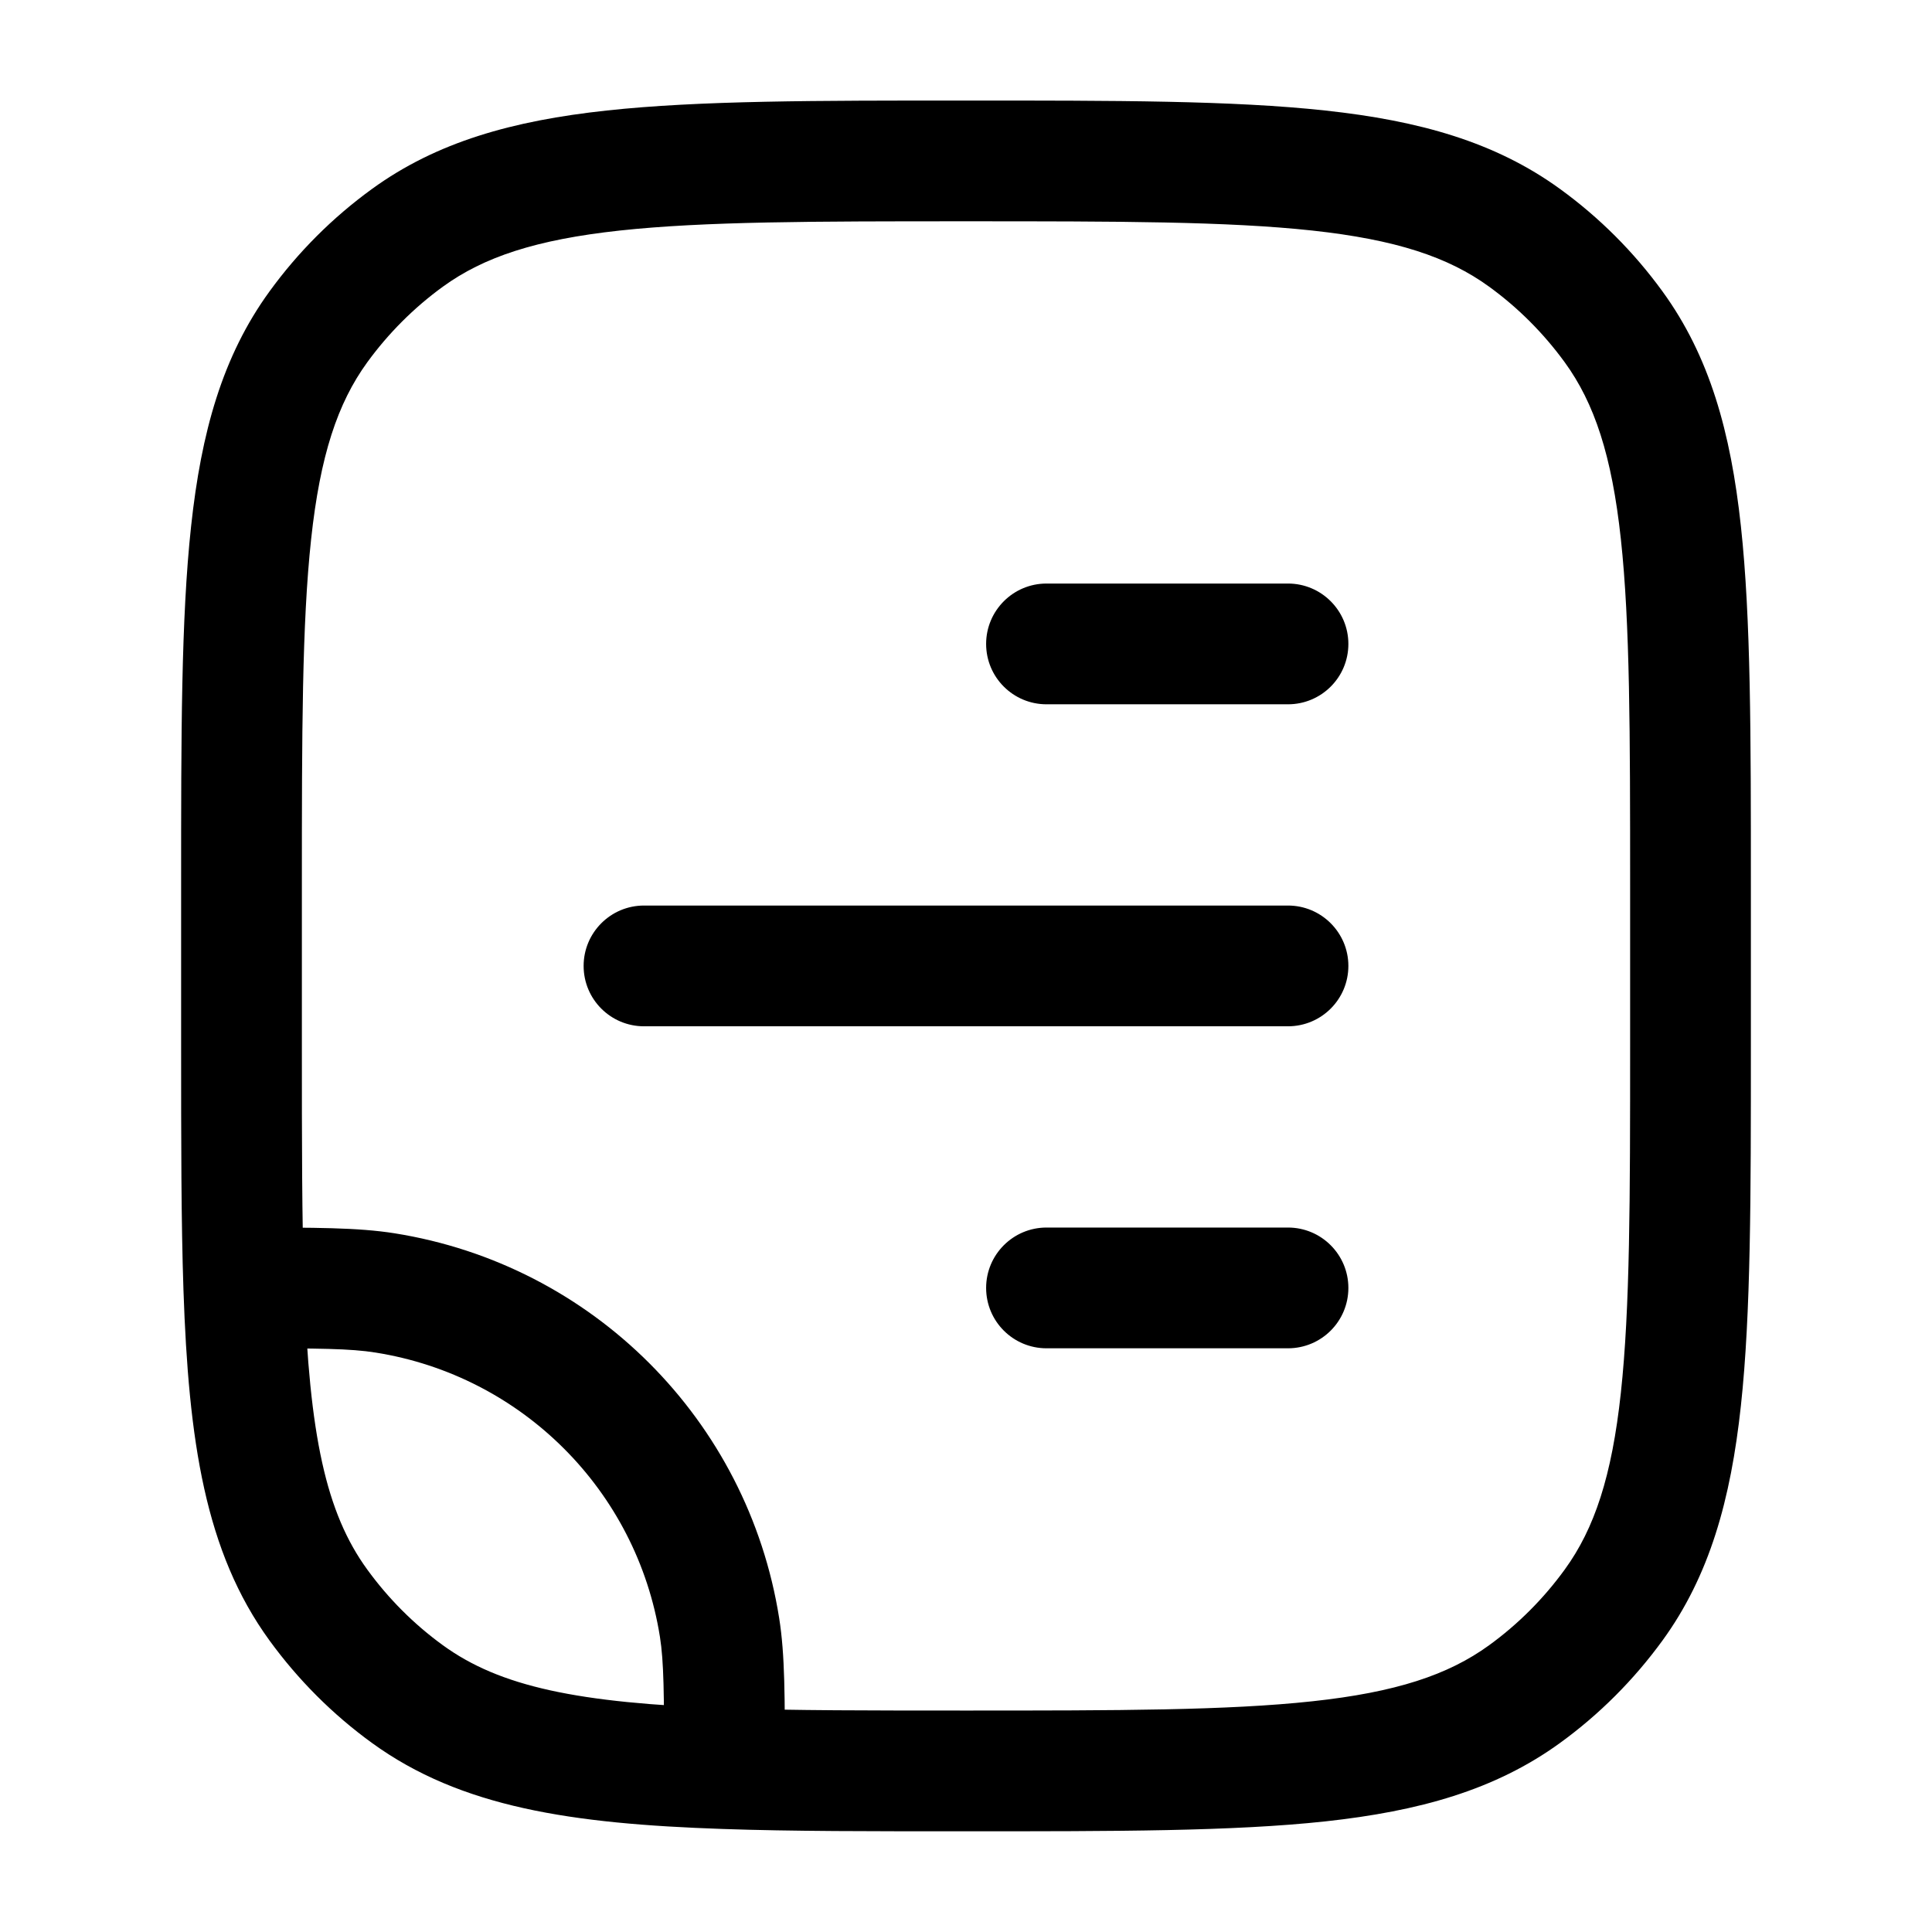<svg width="24" height="24" viewBox="0 0 24 24" fill="none" xmlns="http://www.w3.org/2000/svg">
<path d="M4.782 16.061L4.899 15.32L4.899 15.32L4.782 16.061ZM8.938 20.217L9.679 20.1L9.679 20.1L8.938 20.217ZM5.061 21.044L4.62 21.651L5.061 21.044ZM3.955 19.938L3.348 20.379L3.955 19.938ZM20.045 19.938L19.438 19.497L20.045 19.938ZM18.939 21.044L18.498 20.438L18.939 21.044ZM18.939 2.954L18.498 3.561L18.939 2.954ZM20.045 4.06L19.438 4.501L20.045 4.06ZM5.061 2.954L5.502 3.561L5.061 2.954ZM3.955 4.06L4.562 4.501L3.955 4.06ZM3.029 15.999L2.279 16.025L3.029 15.999ZM9 21.971L8.974 22.72L9 21.971ZM13 15.249C12.586 15.249 12.25 15.585 12.25 15.999C12.25 16.414 12.586 16.749 13 16.749V15.249ZM16 16.749C16.414 16.749 16.75 16.414 16.75 15.999C16.75 15.585 16.414 15.249 16 15.249V16.749ZM8 11.249C7.586 11.249 7.25 11.585 7.25 11.999C7.25 12.414 7.586 12.749 8 12.749V11.249ZM16 12.749C16.414 12.749 16.75 12.414 16.75 11.999C16.75 11.585 16.414 11.249 16 11.249V12.749ZM13 7.249C12.586 7.249 12.25 7.585 12.25 7.999C12.25 8.414 12.586 8.749 13 8.749V7.249ZM16 8.749C16.414 8.749 16.75 8.414 16.75 7.999C16.75 7.585 16.414 7.249 16 7.249V8.749ZM4.665 16.802C6.483 17.09 7.91 18.516 8.198 20.334L9.679 20.1C9.289 17.64 7.36 15.71 4.899 15.32L4.665 16.802ZM20.25 10.999V12.999H21.75V10.999H20.25ZM3.75 12.999V10.999H2.25V12.999H3.75ZM5.502 20.438C5.141 20.176 4.824 19.858 4.562 19.497L3.348 20.379C3.703 20.867 4.132 21.297 4.62 21.651L5.502 20.438ZM20.25 12.999C20.25 14.891 20.249 16.249 20.135 17.301C20.023 18.339 19.807 18.989 19.438 19.497L20.652 20.379C21.238 19.573 21.5 18.628 21.626 17.463C21.751 16.311 21.75 14.858 21.75 12.999H20.25ZM12 22.749C13.858 22.749 15.312 22.75 16.463 22.626C17.629 22.499 18.573 22.237 19.38 21.651L18.498 20.438C17.99 20.807 17.34 21.022 16.302 21.134C15.25 21.248 13.892 21.249 12 21.249V22.749ZM19.438 19.497C19.176 19.858 18.859 20.176 18.498 20.438L19.38 21.651C19.868 21.297 20.297 20.867 20.652 20.379L19.438 19.497ZM12 2.749C13.892 2.749 15.25 2.75 16.302 2.864C17.34 2.977 17.99 3.192 18.498 3.561L19.38 2.348C18.573 1.762 17.629 1.499 16.463 1.373C15.312 1.248 13.858 1.249 12 1.249V2.749ZM21.75 10.999C21.75 9.141 21.751 7.687 21.626 6.536C21.5 5.37 21.238 4.426 20.652 3.62L19.438 4.501C19.807 5.009 20.023 5.66 20.135 6.697C20.249 7.749 20.25 9.108 20.25 10.999H21.75ZM18.498 3.561C18.859 3.823 19.176 4.141 19.438 4.501L20.652 3.62C20.297 3.131 19.868 2.702 19.38 2.348L18.498 3.561ZM12 1.249C10.142 1.249 8.688 1.248 7.536 1.373C6.371 1.499 5.426 1.762 4.62 2.348L5.502 3.561C6.01 3.192 6.66 2.977 7.698 2.864C8.75 2.75 10.108 2.749 12 2.749V1.249ZM3.75 10.999C3.75 9.108 3.751 7.749 3.865 6.697C3.977 5.66 4.193 5.009 4.562 4.501L3.348 3.62C2.762 4.426 2.5 5.37 2.374 6.536C2.249 7.687 2.25 9.141 2.25 10.999H3.75ZM4.62 2.348C4.132 2.702 3.703 3.131 3.348 3.62L4.562 4.501C4.824 4.141 5.141 3.823 5.502 3.561L4.62 2.348ZM2.25 12.999C2.25 14.164 2.25 15.165 2.279 16.025L3.778 15.974C3.75 15.145 3.75 14.172 3.75 12.999H2.25ZM2.279 16.025C2.343 17.898 2.546 19.276 3.348 20.379L4.562 19.497C4.049 18.792 3.842 17.829 3.778 15.974L2.279 16.025ZM3.029 16.749C3.966 16.749 4.353 16.752 4.665 16.802L4.899 15.32C4.442 15.248 3.911 15.249 3.029 15.249L3.029 16.749ZM12 21.249C10.827 21.249 9.854 21.249 9.026 21.221L8.974 22.72C9.834 22.75 10.835 22.749 12 22.749V21.249ZM9.026 21.221C7.171 21.157 6.207 20.95 5.502 20.438L4.62 21.651C5.724 22.453 7.101 22.656 8.974 22.72L9.026 21.221ZM9.75 21.971C9.75 21.088 9.752 20.557 9.679 20.1L8.198 20.334C8.247 20.646 8.25 21.033 8.25 21.971L9.75 21.971ZM13 16.749H16V15.249H13V16.749ZM8 12.749H16V11.249H8V12.749ZM13 8.749H16V7.249H13V8.749Z" fill="black"/>
</svg>
